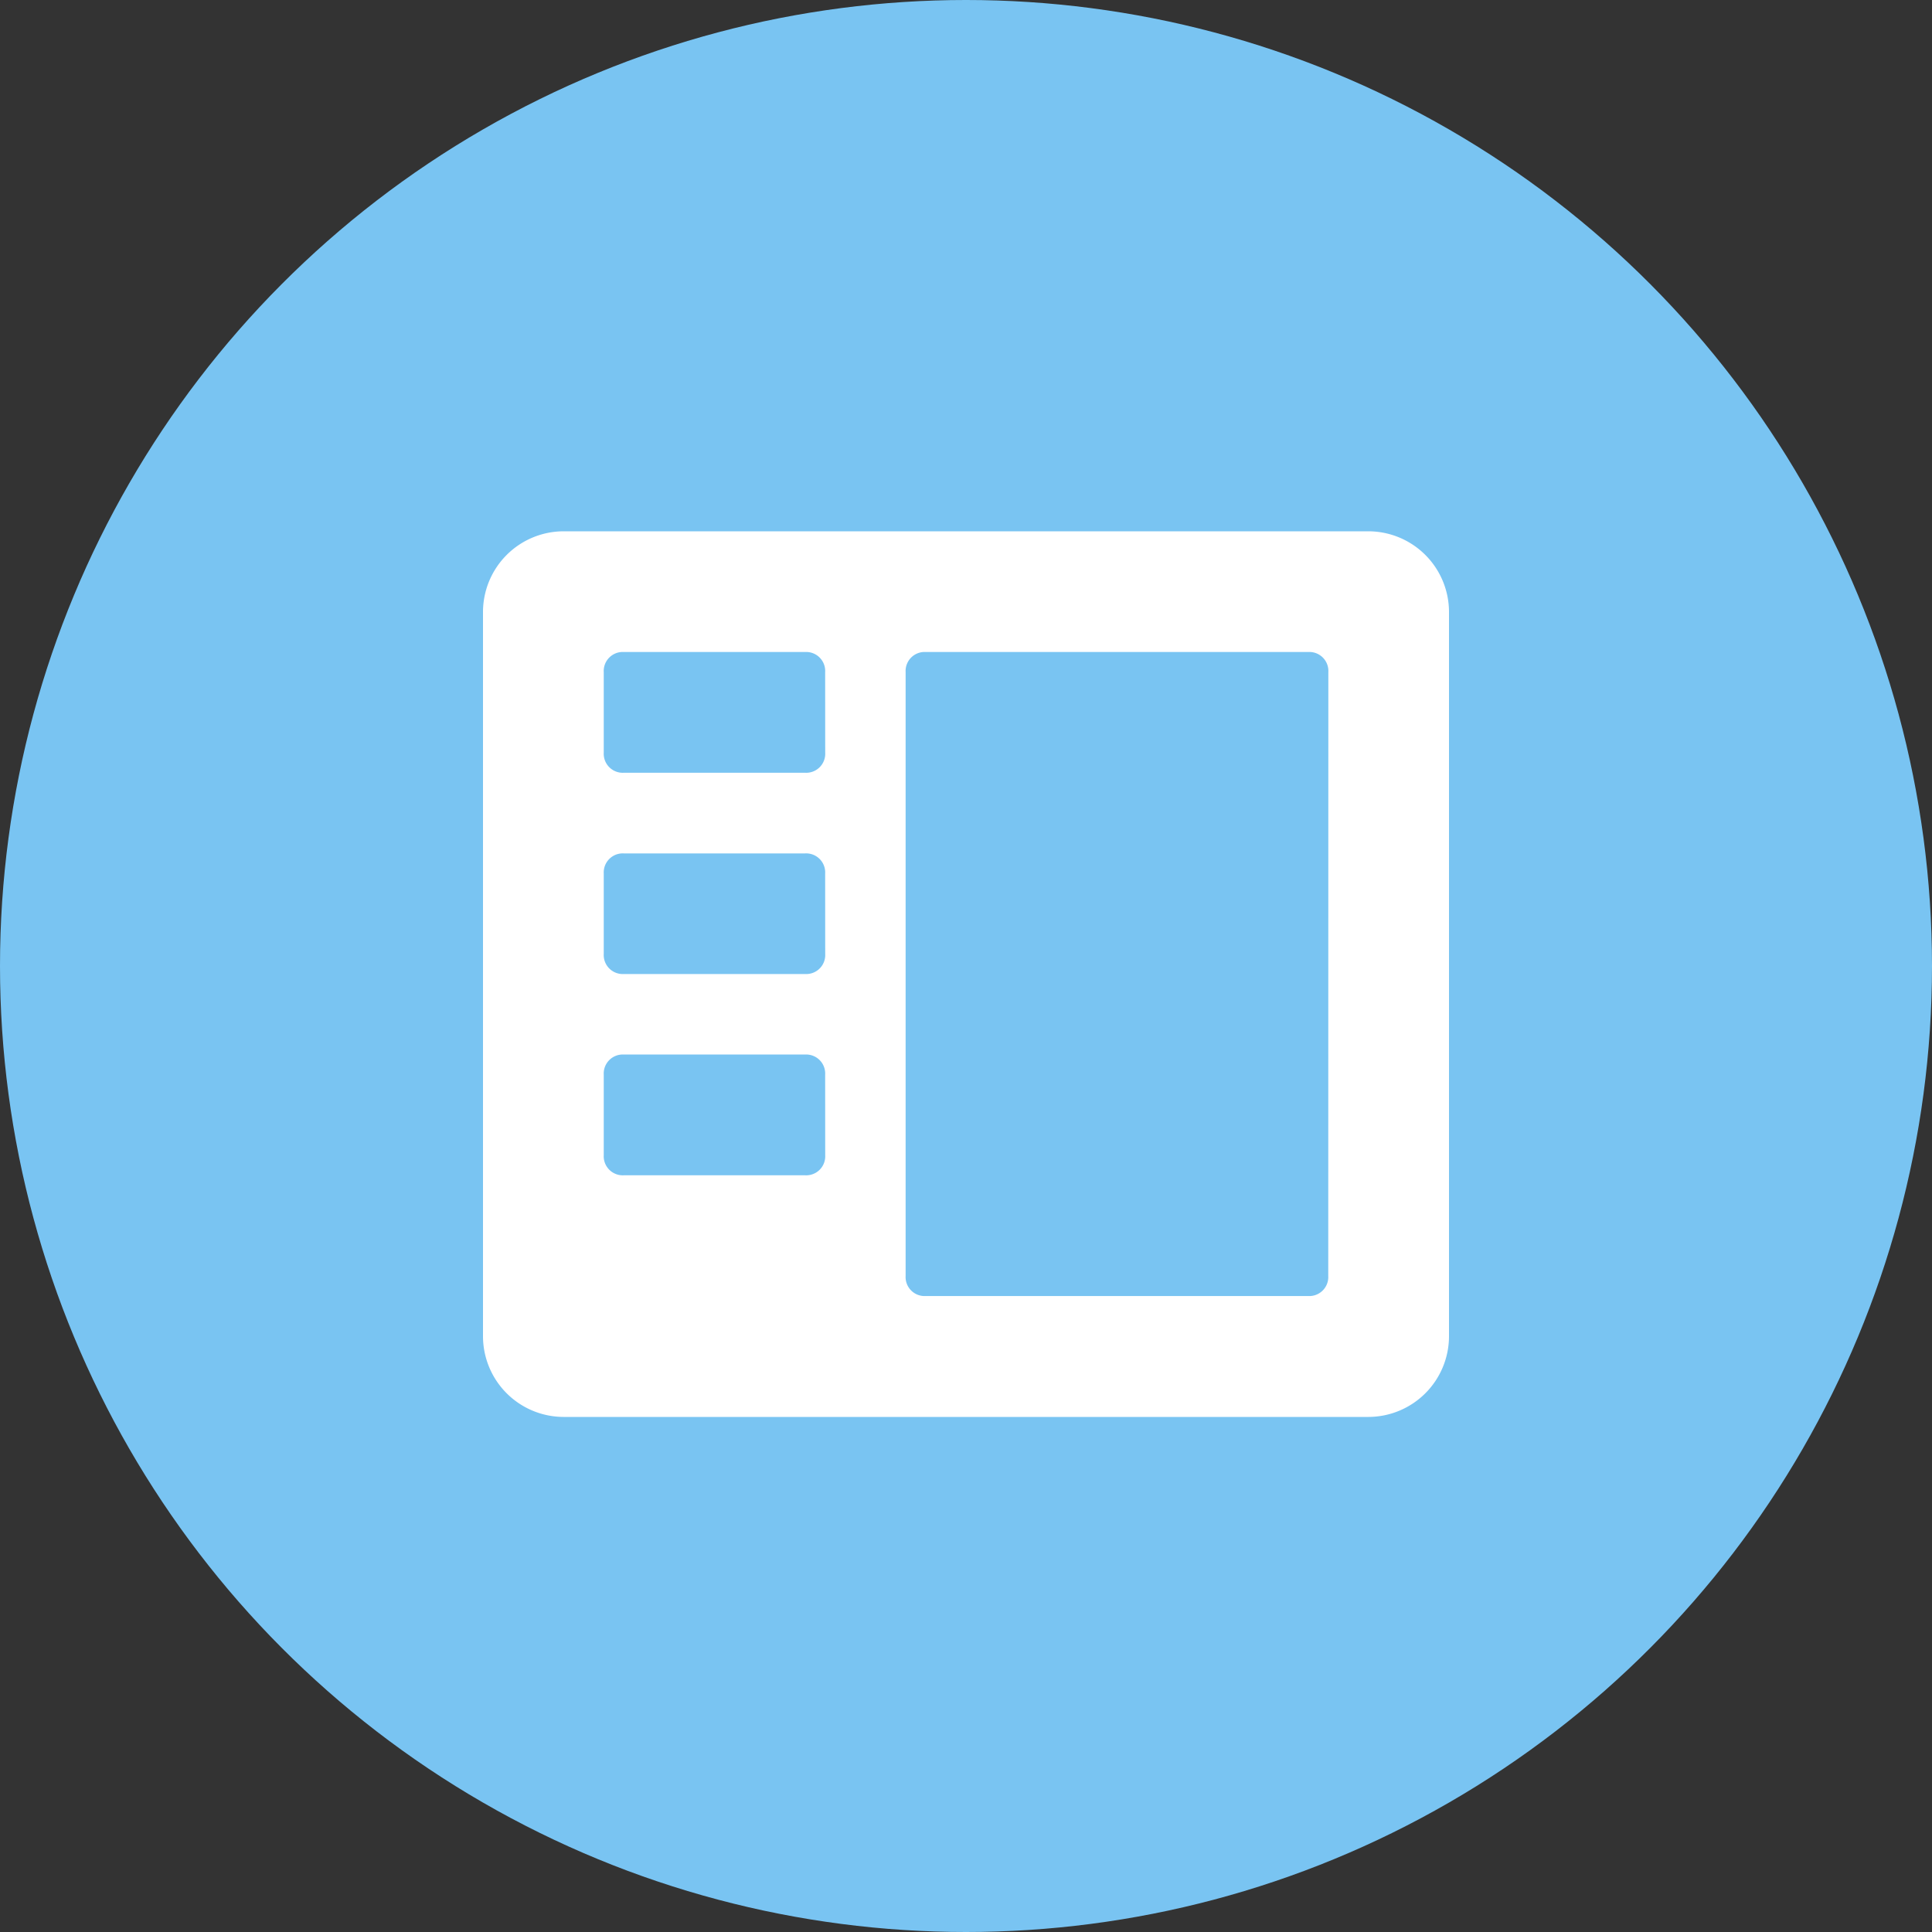 <svg xmlns="http://www.w3.org/2000/svg" width="40" height="40" viewBox="0 0 40 40">
  <rect x="0" y="0" width="40" height="40" fill="#333333" stroke="none"/>
  <g id="Group_269" data-name="Group 269" transform="translate(-403 -283)">
    <circle id="Ellipse_1649" data-name="Ellipse 1649" cx="20" cy="20" r="20" transform="translate(403 283)" fill="#79c4f2"/>
    <g id="icons_utility_inbox" data-name="icons/utility/inbox" transform="translate(412.385 293.769)">
      <path id="Mask" d="M20.615,1.9A1.672,1.672,0,0,0,18.949.231H2.282A1.672,1.672,0,0,0,.615,1.9v15a1.672,1.672,0,0,0,1.667,1.667H18.949A1.672,1.672,0,0,0,20.615,16.9ZM7.7,13.147a.394.394,0,0,1-.417.417H3.532a.394.394,0,0,1-.417-.417V11.481a.394.394,0,0,1,.417-.417h3.75a.394.394,0,0,1,.417.417Zm0-4.167a.394.394,0,0,1-.417.417H3.532a.394.394,0,0,1-.417-.417V7.314A.394.394,0,0,1,3.532,6.9h3.75a.394.394,0,0,1,.417.417Zm0-4.167a.394.394,0,0,1-.417.417H3.532a.394.394,0,0,1-.417-.417V3.147a.394.394,0,0,1,.417-.417h3.75a.394.394,0,0,1,.417.417ZM18.115,15.647a.394.394,0,0,1-.417.417H9.782a.394.394,0,0,1-.417-.417V3.147a.394.394,0,0,1,.417-.417H17.7a.394.394,0,0,1,.417.417Z" transform="translate(0 0)" fill="#fff"/>
    </g>
  </g>
</svg>
